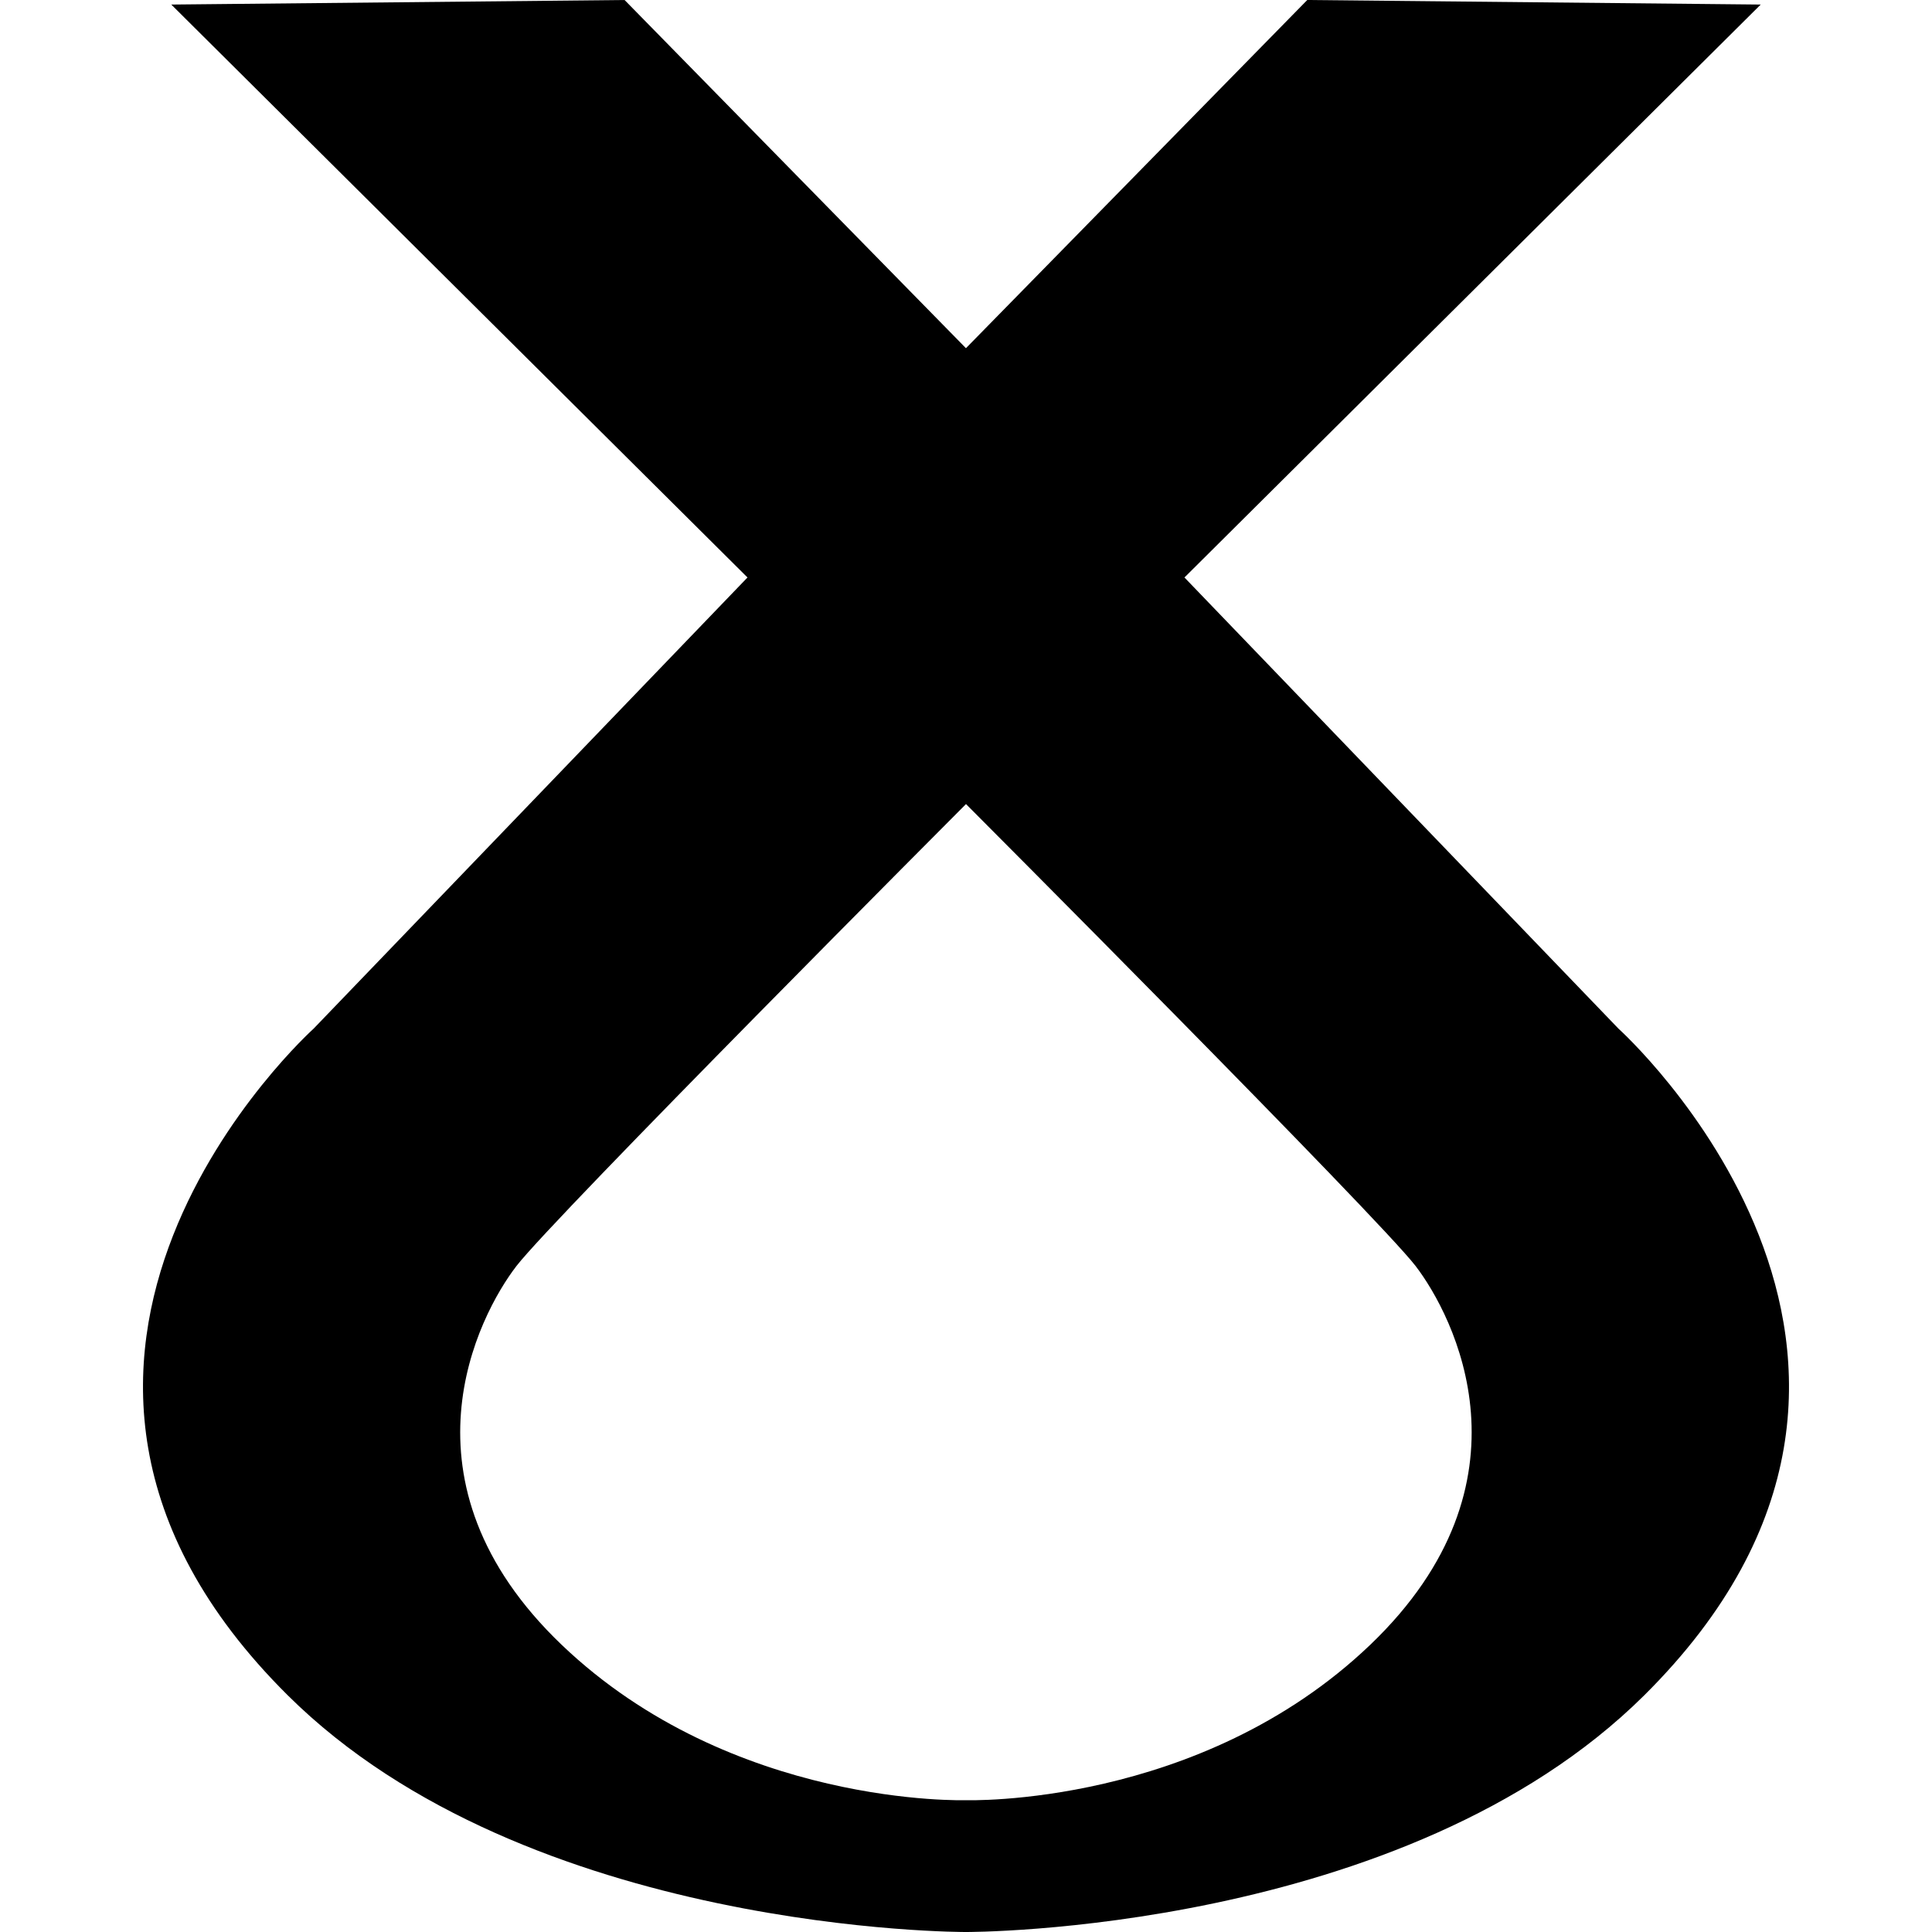 <?xml version="1.0" encoding="UTF-8" standalone="no"?>
<!DOCTYPE svg PUBLIC "-//W3C//DTD SVG 1.1//EN" "http://www.w3.org/Graphics/SVG/1.1/DTD/svg11.dtd">
<svg xmlns="http://www.w3.org/2000/svg" xmlns:xl="http://www.w3.org/1999/xlink" version="1.1" viewBox="0 0 500 500" width="500pt" height="500pt" xmlns:dc="http://purl.org/dc/elements/1.1/">
  <defs/>
  <g stroke="none" stroke-opacity="1" stroke-dasharray="none" fill="none" fill-opacity="1">
    <title>Canvas 1</title>
    <g>
      <title>Layer 1</title>
      <path d="M 418.874 266.225 L 306.536 149.449 L 455.67 1.178 L 338.318 0 L 249.987 90.112 L 161.642 0 L 44.329 1.178 L 193.451 149.449 L 81.151 266.225 C 81.151 266.225 -13.542 351.336 74.449 438.725 C 136.601 500.458 249.987 500 249.987 500 C 249.987 500 363.373 500.458 425.55 438.725 C 513.528 351.336 418.874 266.225 418.874 266.225 Z M 354.576 425.714 L 354.576 425.714 C 310.45 467.851 249.987 465.887 249.987 465.887 C 249.987 465.887 189.524 467.838 145.397 425.714 C 101.271 383.525 123.825 340.393 133.656 327.643 C 143.46 314.92 250 208.092 250 208.092 C 250 208.092 356.566 314.92 366.357 327.643 C 376.135 340.393 398.676 383.525 354.576 425.714 Z" fill="black"/>
    </g>
  </g>
</svg>
